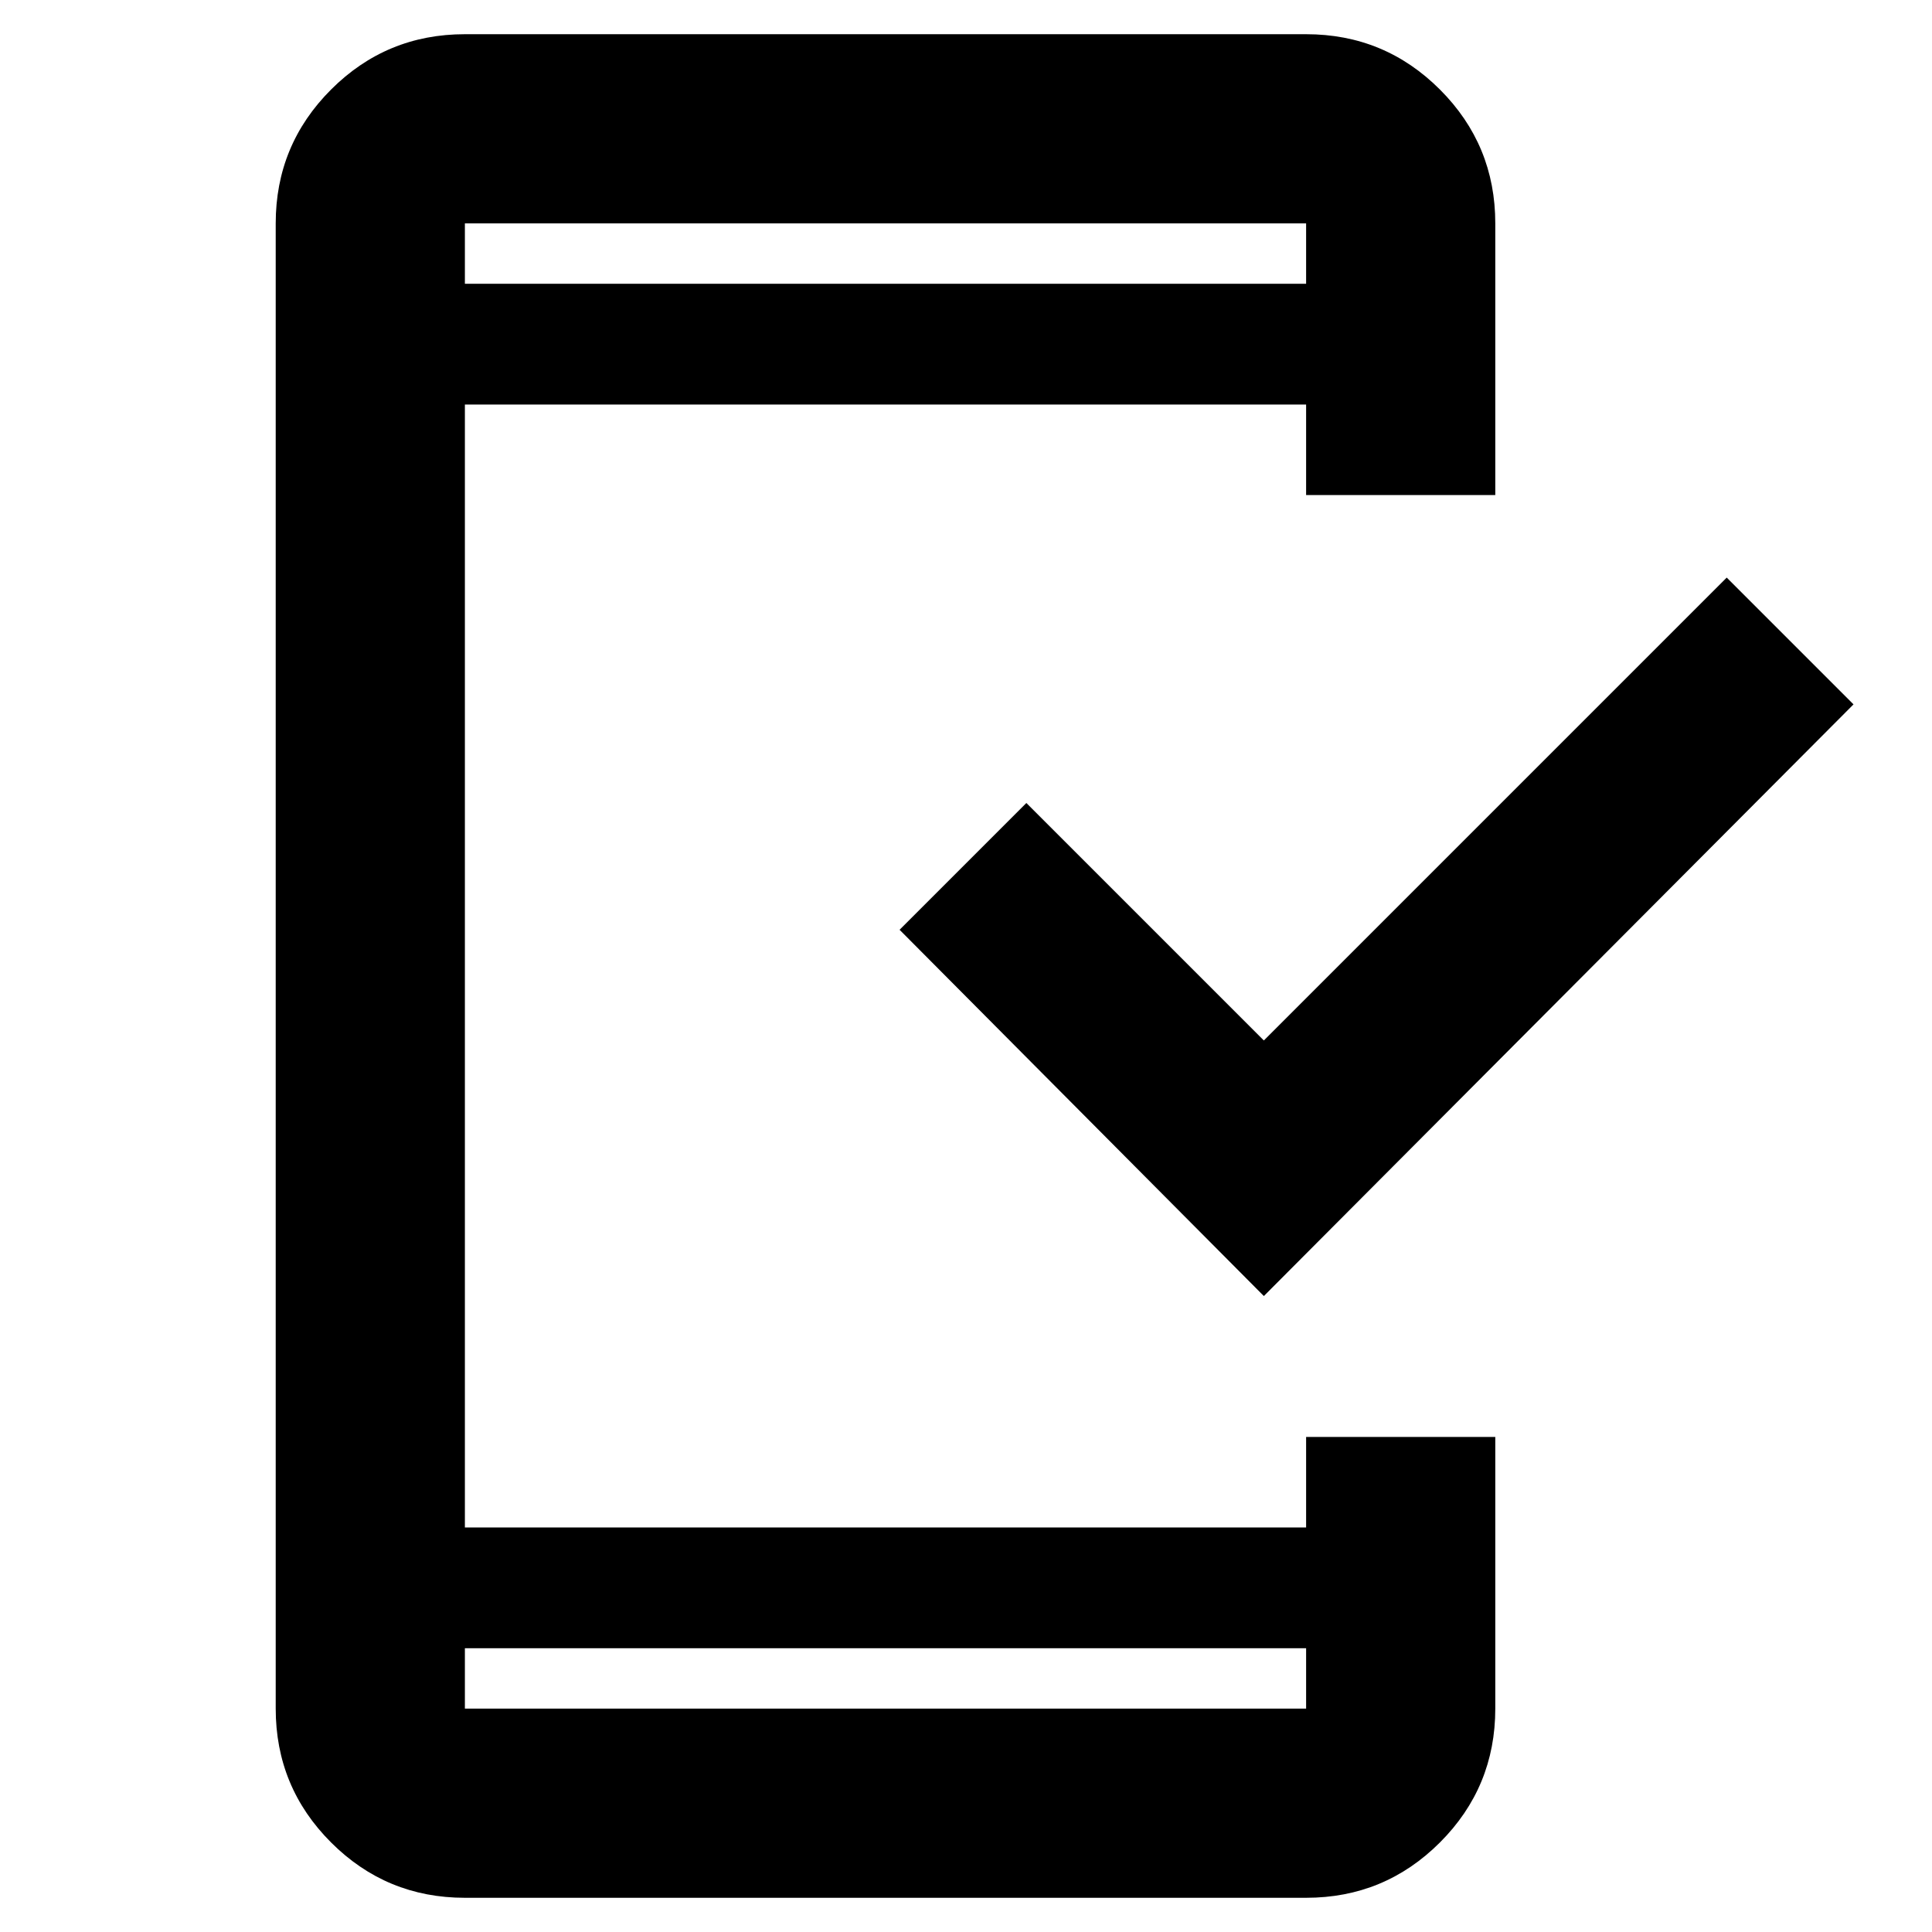 <svg xmlns="http://www.w3.org/2000/svg" height="48" width="48"><path d="M31.4 32.2 22.35 23.1 25.5 19.95 31.4 25.85 42.9 14.35 46.05 17.5ZM11.55 47.15Q9.6 47.15 8.225 45.775Q6.85 44.4 6.85 42.45V5.55Q6.85 3.6 8.225 2.225Q9.6 0.85 11.55 0.85H32.45Q34.4 0.85 35.775 2.225Q37.15 3.6 37.15 5.55V12.3H32.45V10.05H11.55V37.95H32.45V35.7H37.15V42.45Q37.15 44.4 35.775 45.775Q34.4 47.15 32.45 47.15ZM11.55 40.95V42.45Q11.55 42.45 11.55 42.45Q11.55 42.45 11.55 42.45H32.45Q32.45 42.45 32.45 42.45Q32.45 42.45 32.45 42.45V40.95ZM11.55 7.05H32.45V5.55Q32.45 5.55 32.45 5.55Q32.45 5.55 32.45 5.55H11.55Q11.55 5.55 11.55 5.55Q11.55 5.55 11.55 5.55ZM11.55 5.55Q11.55 5.55 11.55 5.55Q11.55 5.55 11.55 5.55V7.05V5.55Q11.55 5.55 11.55 5.55Q11.55 5.55 11.55 5.55ZM11.55 42.45Q11.55 42.45 11.55 42.45Q11.55 42.45 11.55 42.45V40.95V42.45Q11.55 42.45 11.55 42.45Q11.55 42.45 11.55 42.45Z"/></svg>